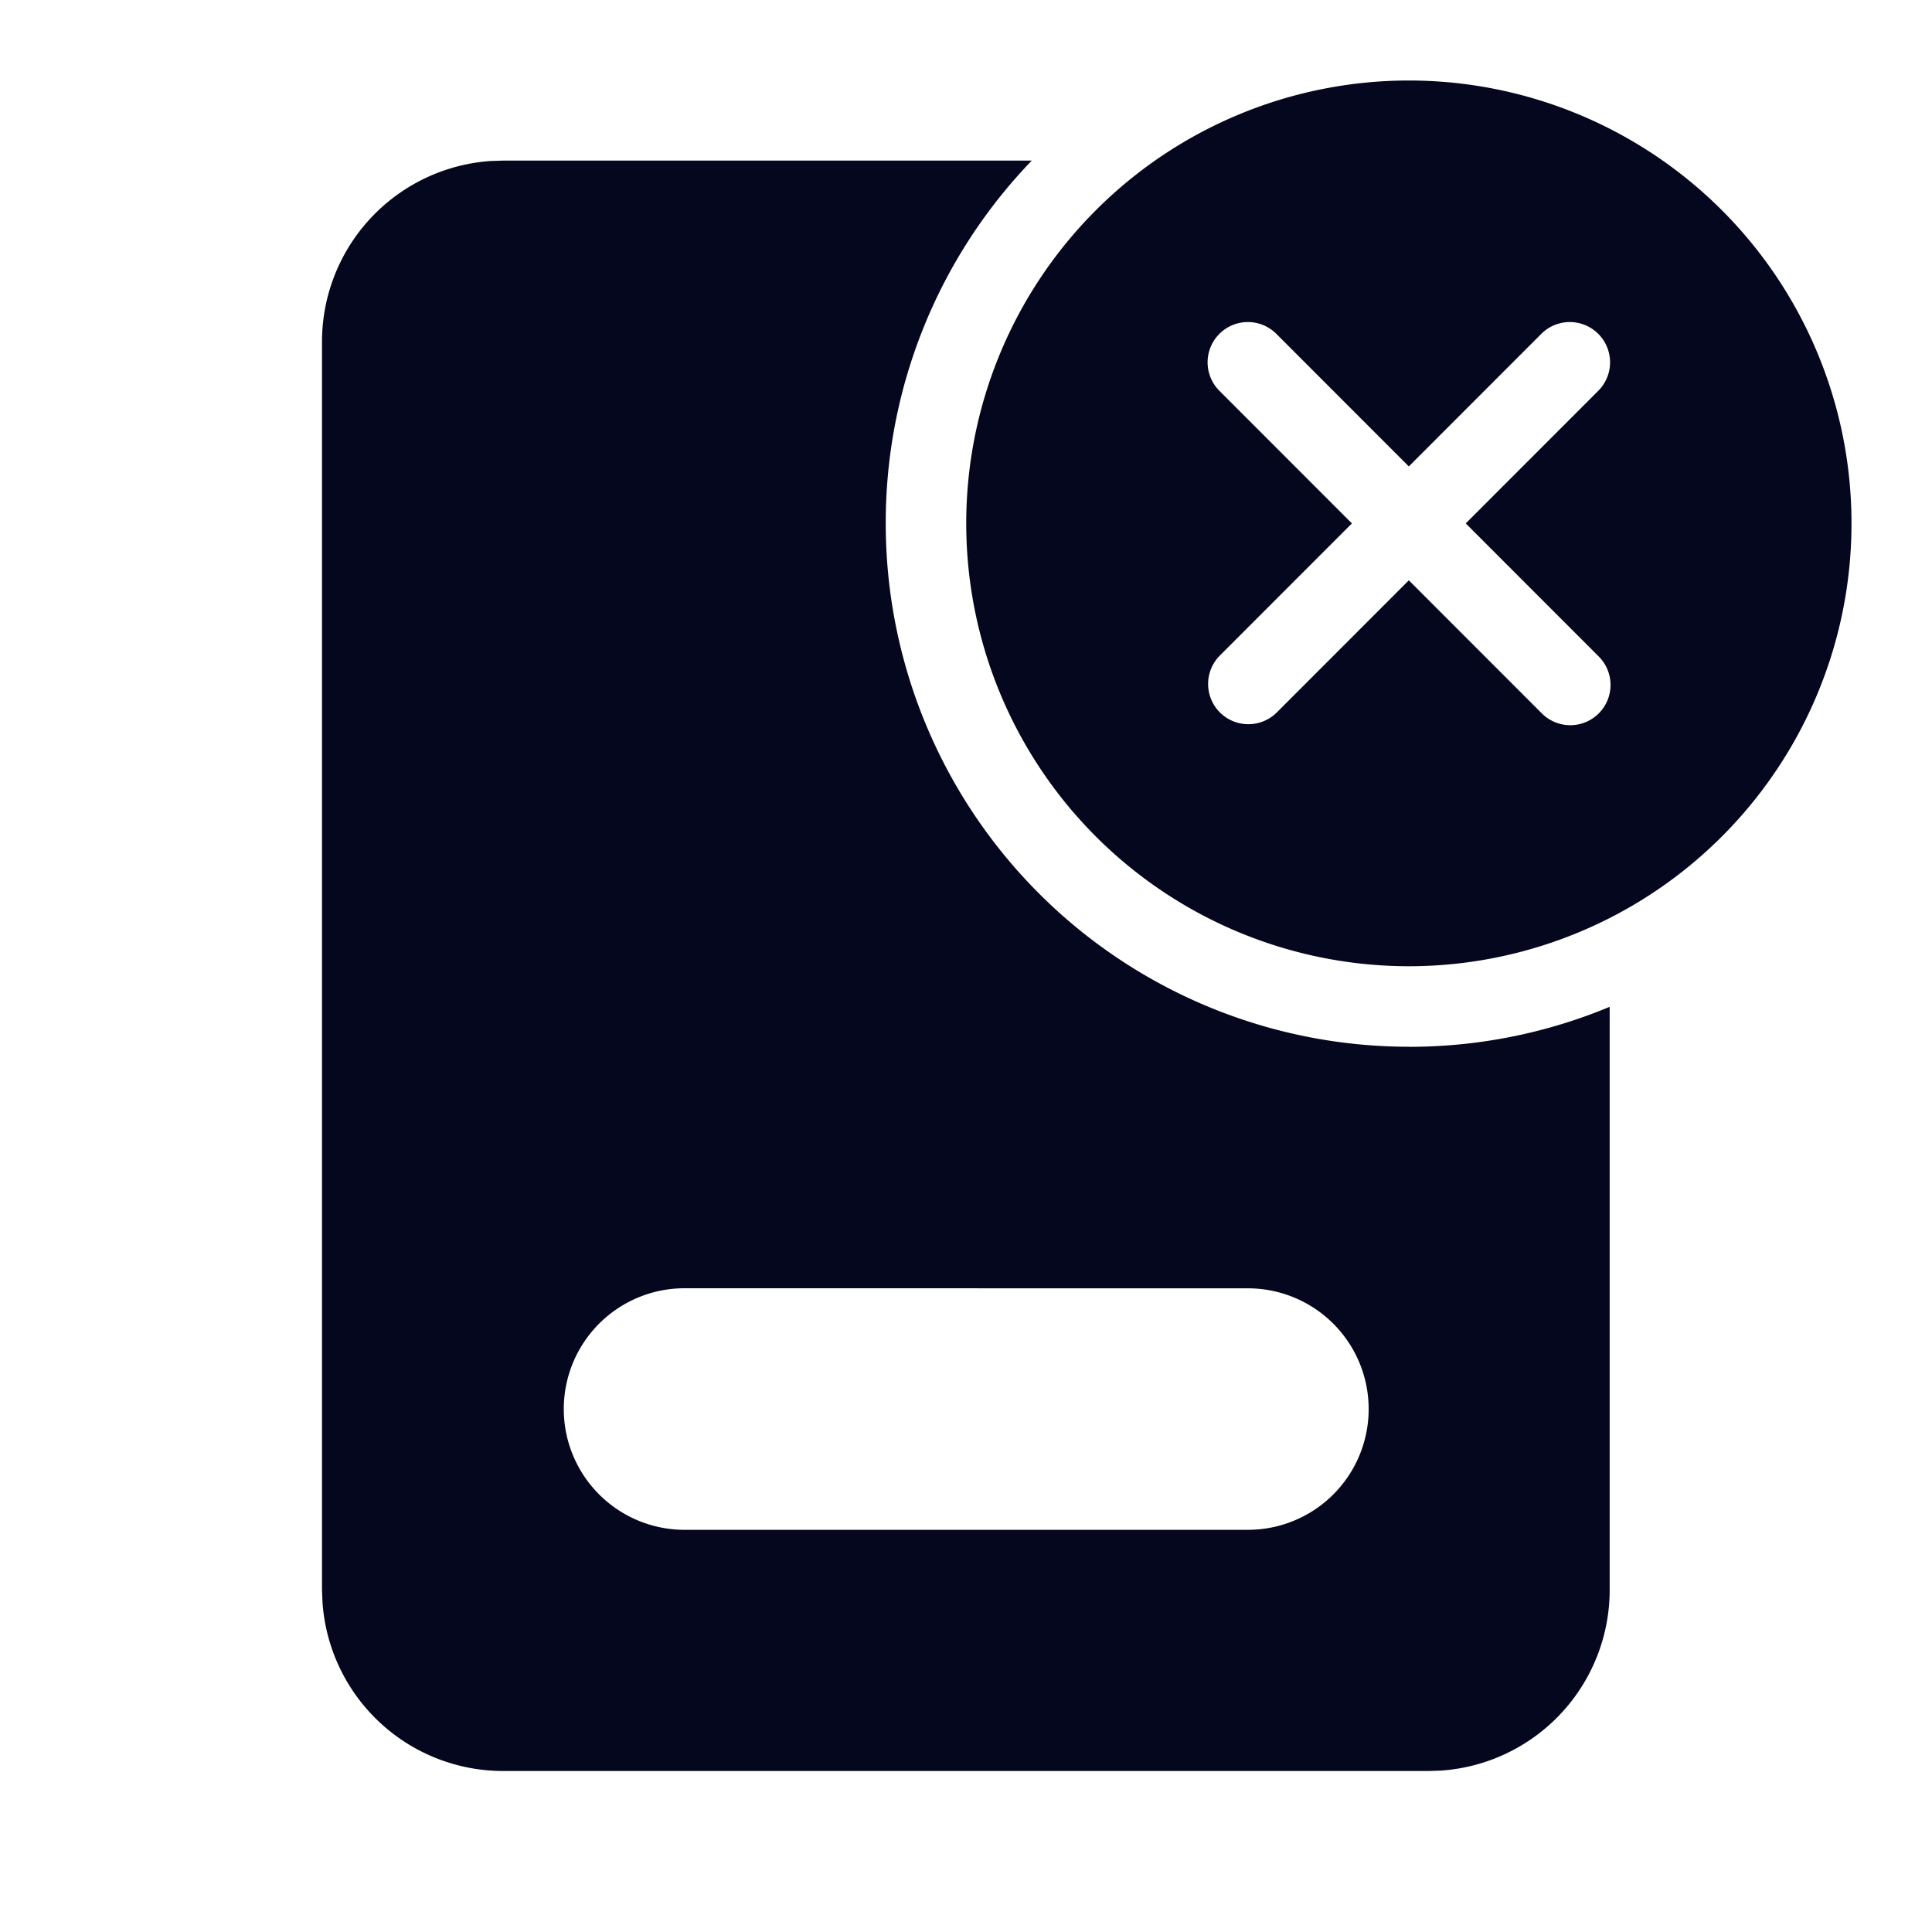 <svg xmlns="http://www.w3.org/2000/svg" width="24" height="24" fill="none"><path fill="#04071E" d="M23 6.502a5.5 5.5 0 0 1-5.499 5.501 5.5 5.5 0 0 1-5.498-5.501A5.5 5.5 0 0 1 17.5 1 5.5 5.5 0 0 1 23 6.502m-7.145-2.355a.5.5 0 1 0-.707.708l1.646 1.647-1.646 1.647a.5.5 0 0 0 .707.707l1.646-1.647 1.646 1.647a.5.5 0 1 0 .707-.707l-1.646-1.647 1.646-1.647a.5.5 0 0 0-.707-.708l-1.646 1.647zm1.647 8.857c.883 0 1.726-.177 2.494-.497v7.242a2.25 2.25 0 0 1-2.096 2.246l-.154.005H6.25a2.25 2.25 0 0 1-2.244-2.097L4 19.75V4.247A2.25 2.25 0 0 1 6.095 2l.154-.005h6.568a6.48 6.48 0 0 0-1.814 4.506 6.5 6.5 0 0 0 6.499 6.502m-8.998 3a1.5 1.5 0 0 0 0 3.001h6.998a1.5 1.5 0 0 0 0-3z"/></svg>
